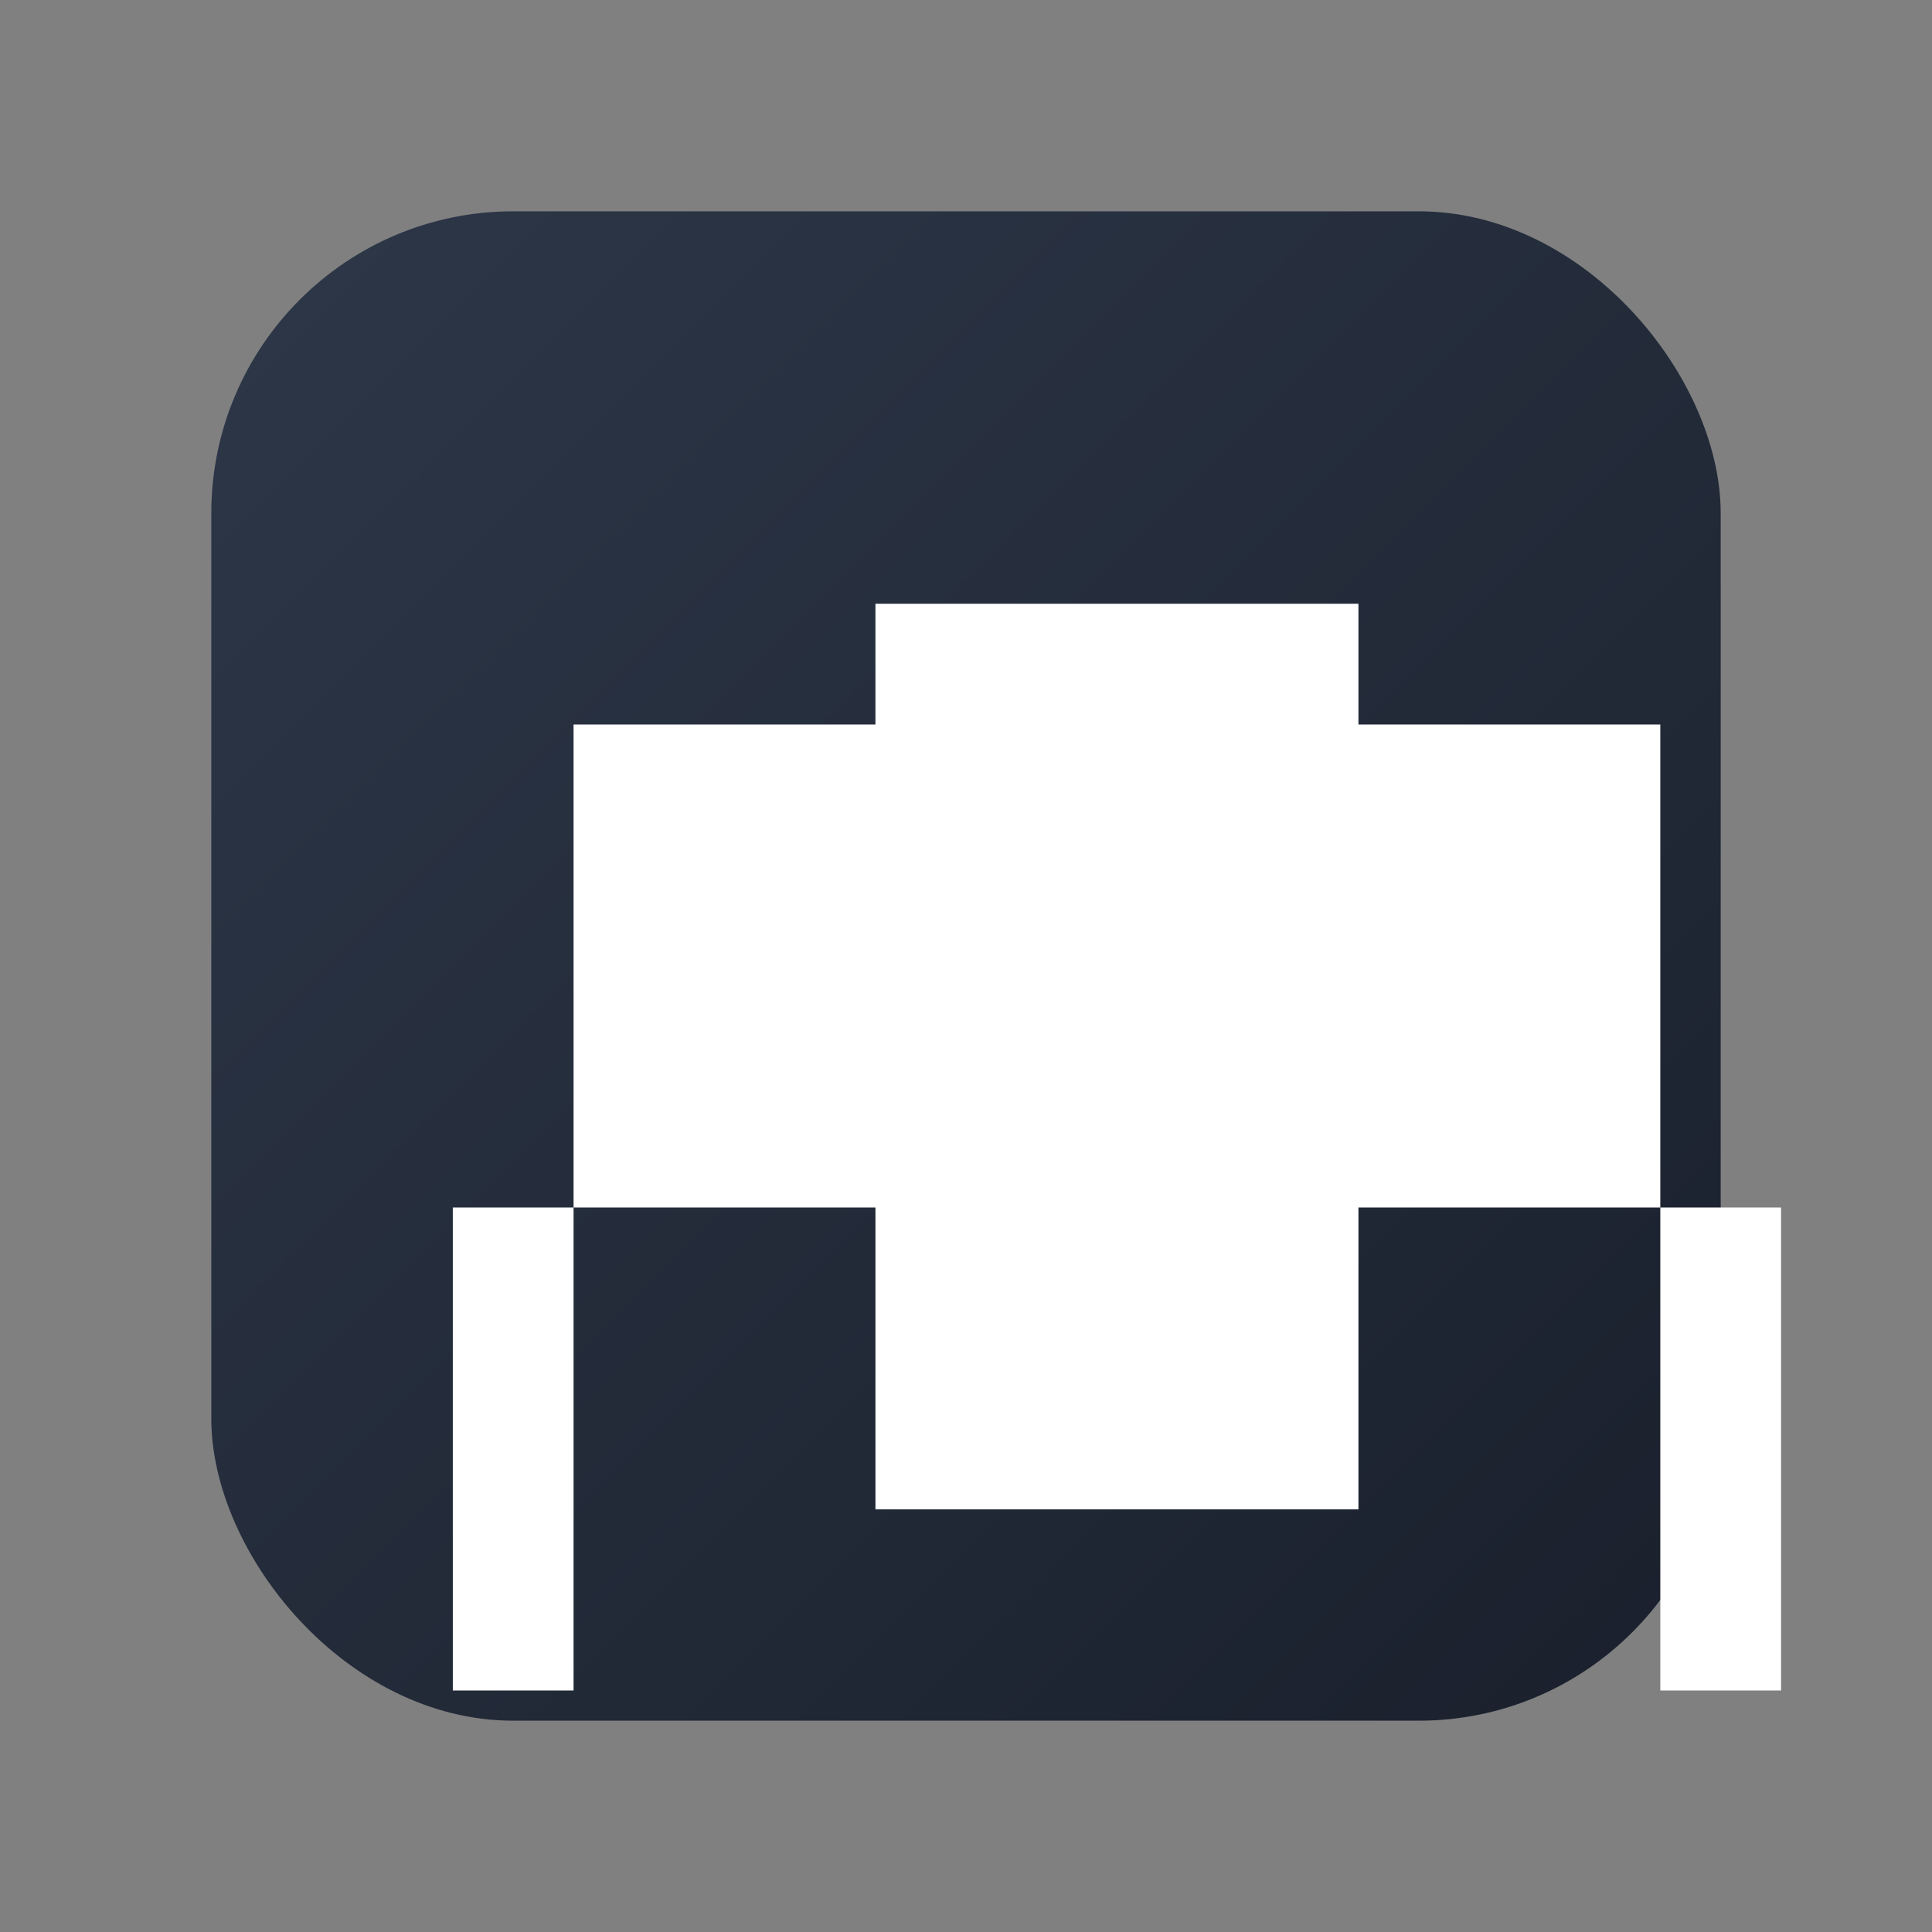 <?xml version="1.0" encoding="UTF-8"?>
<svg width="128" height="128" viewBox="0 0 128 128" xmlns="http://www.w3.org/2000/svg">
    <rect x="0" y="0" width="128" height="128" fill="#808080" stroke="none"/>
    <defs>
        <linearGradient id="grad" x1="0%" y1="0%" x2="100%" y2="100%">
            <stop offset="0%" style="stop-color:#2d3748;stop-opacity:1" />
            <stop offset="100%" style="stop-color:#1a202c;stop-opacity:1" />
        </linearGradient>
    </defs>
    <rect x="14" y="14" width="100" height="100" rx="20" fill="url(#grad)"/>
    <path d="M38 48h20v-8h32v8h20v32h8v32h-8v-32h-20v20h-32v-20h-20v32h-8v-32h8z" fill="white"/>
</svg>
